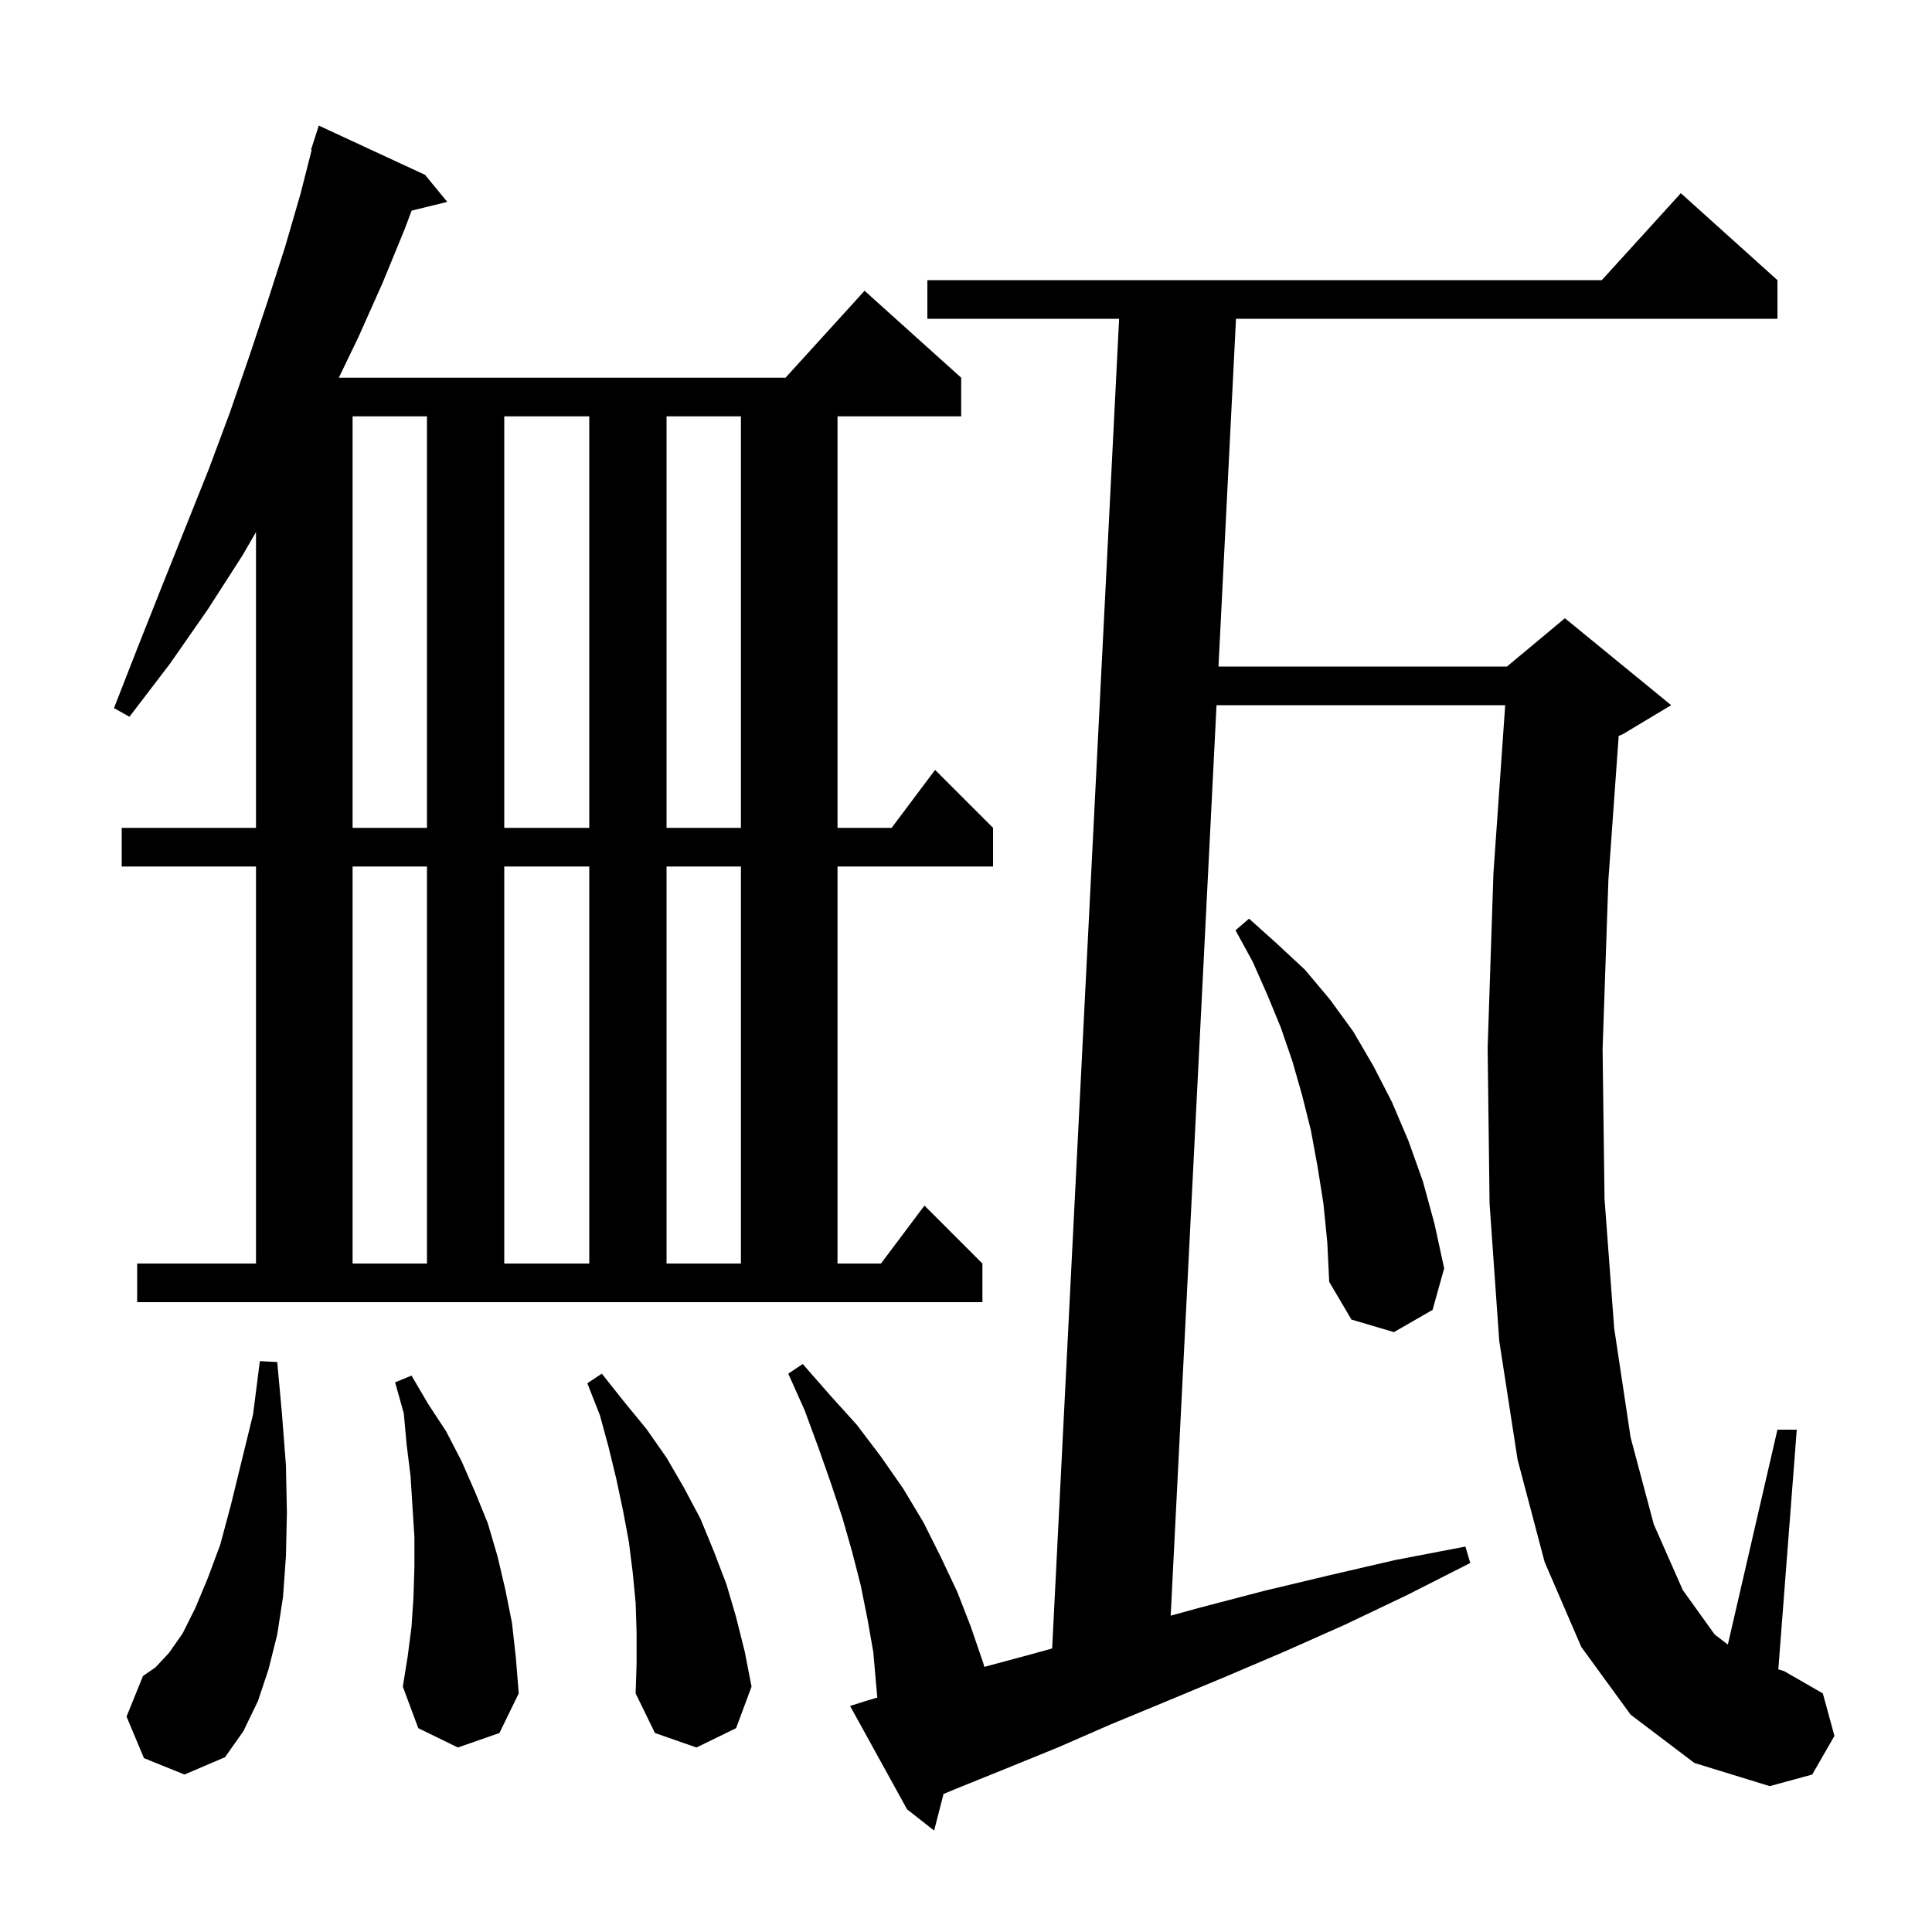 <svg xmlns="http://www.w3.org/2000/svg" xmlns:xlink="http://www.w3.org/1999/xlink" version="1.1" baseProfile="full" viewBox="0 0 200 200" width="200" height="200">
<g fill="black">
<path d="M 168.8 177.5 L 163.7 170.5 L 159.9 161.7 L 157.1 151.1 L 155.2 138.8 L 154.2 124.6 L 154.0 108.5 L 154.6 90.4 L 155.818 73.0 L 125.935 73.0 L 121.189 167.253 L 124.3 166.4 L 130.8 164.7 L 137.5 163.1 L 144.4 161.5 L 151.7 160.1 L 152.2 161.8 L 145.7 165.1 L 139.2 168.2 L 132.9 171.0 L 126.8 173.6 L 120.8 176.1 L 115.0 178.5 L 109.5 180.9 L 104.1 183.1 L 98.9 185.2 L 97.673 185.715 L 96.7 189.5 L 93.9 187.3 L 88.0 176.6 L 89.9 176.0 L 90.818 175.735 L 90.4 171.0 L 89.8 167.6 L 89.1 164.1 L 88.2 160.6 L 87.2 157.1 L 86.0 153.5 L 84.7 149.8 L 83.3 146.0 L 81.6 142.2 L 83.1 141.2 L 85.9 144.4 L 88.7 147.5 L 91.2 150.8 L 93.5 154.1 L 95.6 157.6 L 97.4 161.2 L 99.1 164.8 L 100.5 168.4 L 101.8 172.2 L 101.893 172.554 L 106.2 171.4 L 108.918 170.65 L 115.85 33.0 L 96.0 33.0 L 96.0 29.0 L 165.818 29.0 L 174.0 20.0 L 184.0 29.0 L 184.0 33.0 L 127.95 33.0 L 126.137 69.0 L 156.0 69.0 L 162.0 64.0 L 173.0 73.0 L 168.0 76.0 L 167.566 76.181 L 166.5 91.1 L 165.9 108.6 L 166.1 124.1 L 167.1 137.5 L 168.8 148.8 L 171.2 157.8 L 174.2 164.6 L 177.5 169.2 L 178.867 170.245 L 184.0 148.0 L 186.0 148.0 L 184.092 172.808 L 184.7 173.0 L 188.7 175.3 L 189.9 179.7 L 187.6 183.7 L 183.2 184.9 L 175.4 182.5 Z M 14.9 182.0 L 13.1 177.7 L 14.8 173.5 L 16.1 172.6 L 17.5 171.1 L 18.9 169.1 L 20.2 166.5 L 21.5 163.4 L 22.8 159.9 L 23.9 155.8 L 25.0 151.3 L 26.2 146.4 L 26.9 140.9 L 28.7 141.0 L 29.2 146.5 L 29.6 151.7 L 29.7 156.6 L 29.6 161.1 L 29.3 165.3 L 28.7 169.2 L 27.8 172.8 L 26.7 176.1 L 25.2 179.2 L 23.3 181.9 L 19.1 183.7 Z M 65.9 169.0 L 65.8 165.9 L 65.5 162.8 L 65.1 159.6 L 64.5 156.4 L 63.8 153.1 L 63.0 149.8 L 62.1 146.5 L 60.8 143.2 L 62.3 142.2 L 64.6 145.1 L 66.9 147.9 L 69.0 150.9 L 70.8 154.0 L 72.5 157.2 L 73.9 160.6 L 75.2 164.0 L 76.2 167.4 L 77.1 171.0 L 77.8 174.6 L 76.2 178.9 L 72.1 180.9 L 67.8 179.4 L 65.8 175.3 L 65.9 172.2 Z M 47.4 180.9 L 43.3 178.9 L 41.7 174.6 L 42.2 171.5 L 42.6 168.4 L 42.8 165.4 L 42.9 162.2 L 42.9 159.1 L 42.7 156.0 L 42.5 152.8 L 42.1 149.6 L 41.8 146.3 L 40.9 143.1 L 42.6 142.4 L 44.3 145.3 L 46.2 148.2 L 47.8 151.3 L 49.2 154.5 L 50.5 157.7 L 51.5 161.1 L 52.3 164.5 L 53.0 168.0 L 53.4 171.6 L 53.7 175.3 L 51.7 179.4 Z M 137.0 124.6 L 136.4 120.8 L 135.7 117.0 L 134.8 113.4 L 133.8 109.9 L 132.6 106.4 L 131.2 103.0 L 129.7 99.6 L 127.9 96.3 L 129.3 95.1 L 132.2 97.7 L 135.1 100.4 L 137.7 103.5 L 140.1 106.8 L 142.2 110.4 L 144.1 114.1 L 145.8 118.1 L 147.3 122.3 L 148.5 126.7 L 149.5 131.3 L 148.3 135.6 L 144.3 137.9 L 139.9 136.6 L 137.6 132.7 L 137.4 128.6 Z M 89.5 30.1 L 99.5 39.1 L 99.5 43.1 L 86.7 43.1 L 86.7 85.7 L 92.3 85.7 L 96.8 79.7 L 102.8 85.7 L 102.8 89.7 L 86.7 89.7 L 86.7 130.8 L 91.2 130.8 L 95.7 124.8 L 101.7 130.8 L 101.7 134.8 L 14.2 134.8 L 14.2 130.8 L 26.5 130.8 L 26.5 89.7 L 12.6 89.7 L 12.6 85.7 L 26.5 85.7 L 26.5 55.082 L 25.1 57.5 L 21.5 63.1 L 17.6 68.7 L 13.4 74.2 L 11.8 73.3 L 14.3 66.9 L 16.8 60.6 L 21.6 48.6 L 23.8 42.7 L 25.8 36.9 L 27.7 31.2 L 29.5 25.6 L 31.1 20.1 L 32.267 15.515 L 32.2 15.5 L 33.0 13.0 L 44.0 18.1 L 46.3 20.9 L 42.61 21.806 L 41.9 23.7 L 39.6 29.3 L 37.1 34.9 L 35.075 39.1 L 81.318 39.1 Z M 36.5 89.7 L 36.5 130.8 L 44.2 130.8 L 44.2 89.7 Z M 52.2 89.7 L 52.2 130.8 L 61.0 130.8 L 61.0 89.7 Z M 69.0 89.7 L 69.0 130.8 L 76.7 130.8 L 76.7 89.7 Z M 36.5 43.1 L 36.5 85.7 L 44.2 85.7 L 44.2 43.1 Z M 52.2 43.1 L 52.2 85.7 L 61.0 85.7 L 61.0 43.1 Z M 69.0 43.1 L 69.0 85.7 L 76.7 85.7 L 76.7 43.1 Z " />
</g>
</svg>
